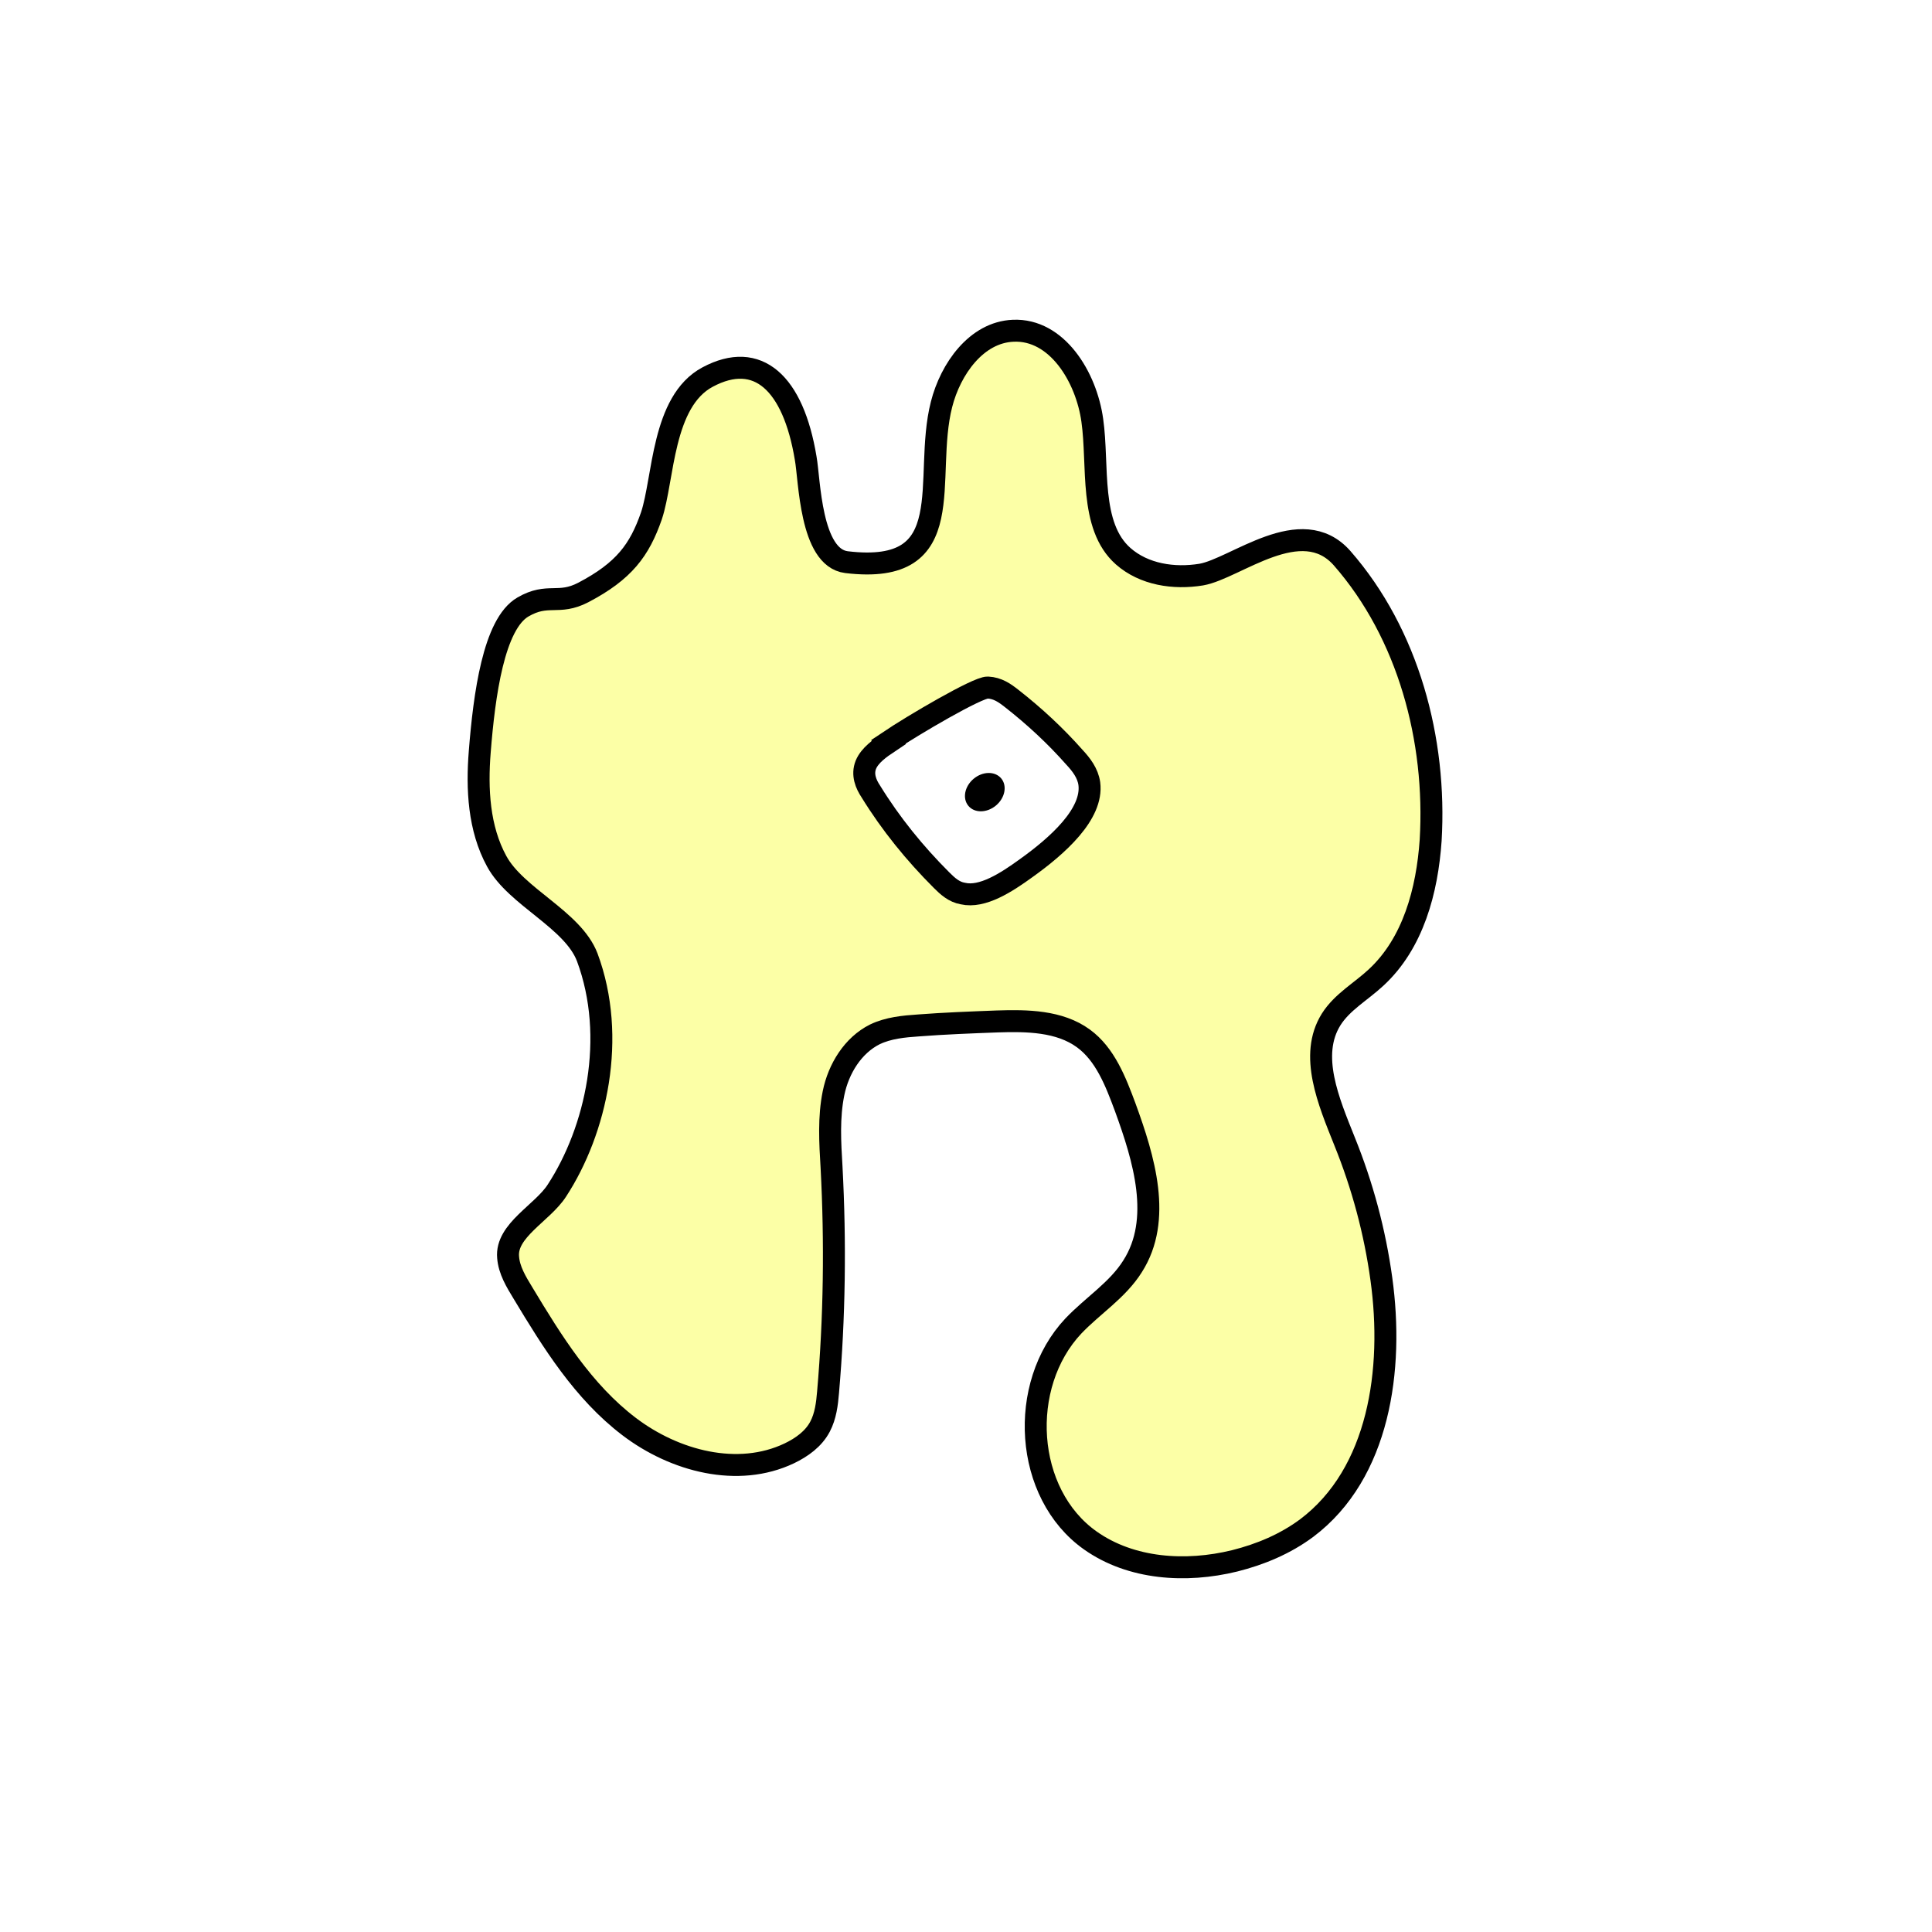 <svg width="1760" height="1760" viewBox="0 0 1760 1760" fill="none" xmlns="http://www.w3.org/2000/svg">
<rect width="1760" height="1760" fill="white"/>
<path d="M476.474 552.897C449.729 568.309 441.117 633.132 437.037 684.81C434.317 718.808 436.13 754.62 452.449 784.538C470.128 817.177 521.804 837.576 534.95 872.028C562.148 945.011 543.109 1029.78 507.298 1084.63C494.152 1105.03 460.609 1120.9 462.876 1145.37C463.782 1157.16 470.128 1167.59 476.474 1178.01C503.219 1222.44 531.324 1267.77 573.027 1299.5C614.731 1331.23 672.3 1346.19 718.99 1323.98C730.322 1318.54 741.201 1310.83 747.094 1299.5C752.08 1289.98 753.44 1279.1 754.347 1268.22C760.24 1200.23 761.147 1131.78 757.521 1063.33C756.161 1040.66 754.8 1017.99 759.333 995.782C763.866 973.57 777.012 952.264 796.957 942.291C809.196 936.398 823.249 935.038 836.848 934.131C860.42 932.318 884.444 931.411 908.469 930.505C935.667 929.598 965.132 930.052 986.89 945.918C1006.84 960.424 1016.35 985.356 1024.97 1008.47C1042.19 1055.62 1058.96 1110.92 1031.77 1153.53C1018.17 1175.29 995.502 1189.35 977.824 1207.93C927.054 1261.88 932.947 1360.7 993.236 1403.31C1030.41 1429.6 1080.27 1432.77 1124.69 1421.9C1148.27 1416 1170.93 1406.48 1190.42 1391.98C1256.6 1342.11 1269.75 1247.37 1258.42 1165.32C1252.52 1122.26 1241.19 1080.1 1224.87 1039.75C1210.37 1003.49 1192.23 961.33 1212.63 928.692C1222.61 912.826 1239.83 903.307 1253.43 890.614C1287.43 859.335 1300.12 811.284 1303.29 765.499C1308.73 673.93 1282.89 577.375 1222.61 508.472C1185.43 466.314 1125.6 517.991 1094.32 523.431C1069.39 527.511 1042.19 523.431 1023.15 506.659C991.876 479.007 1000.94 424.156 995.049 382.905C989.61 343.467 962.865 299.495 922.975 301.309C889.431 302.669 865.859 336.213 857.699 368.399C840.474 435.942 876.738 524.791 771.119 512.098C738.028 508.019 737.574 436.849 733.948 417.356C722.616 348.906 690.431 318.987 644.648 343.466C602.944 365.679 604.759 435.942 593.426 469.941C582.547 501.219 568.494 520.258 531.323 539.75C508.658 551.536 499.139 539.751 476.474 552.897Z" fill="#FCFFA6" stroke="black" stroke-width="20" stroke-miterlimit="10"/>
<path d="M809.653 676.195C801.494 681.635 792.428 687.982 788.802 696.595C785.175 705.661 788.801 714.274 793.334 721.074C811.466 750.539 833.225 777.284 857.703 801.763C863.142 807.203 869.035 812.643 877.194 814.003C894.873 818.082 916.632 804.03 934.764 790.884C963.322 770.485 995.959 741.472 992.333 713.82C990.973 704.301 985.081 696.595 978.734 689.795C961.509 670.302 942.47 652.624 921.618 636.304C915.272 631.318 908.925 626.785 899.859 626.332C890.793 625.878 831.411 660.783 809.199 675.742L809.653 676.195Z" fill="white" stroke="black" stroke-width="20" stroke-miterlimit="10"/>
<path d="M907.334 733.766C915.577 726.842 917.691 715.79 912.055 709.08C906.42 702.371 895.168 702.545 886.925 709.469C878.682 716.393 876.569 727.446 882.205 734.155C887.84 740.865 899.091 740.691 907.334 733.766Z" fill="black"/>
</svg>
